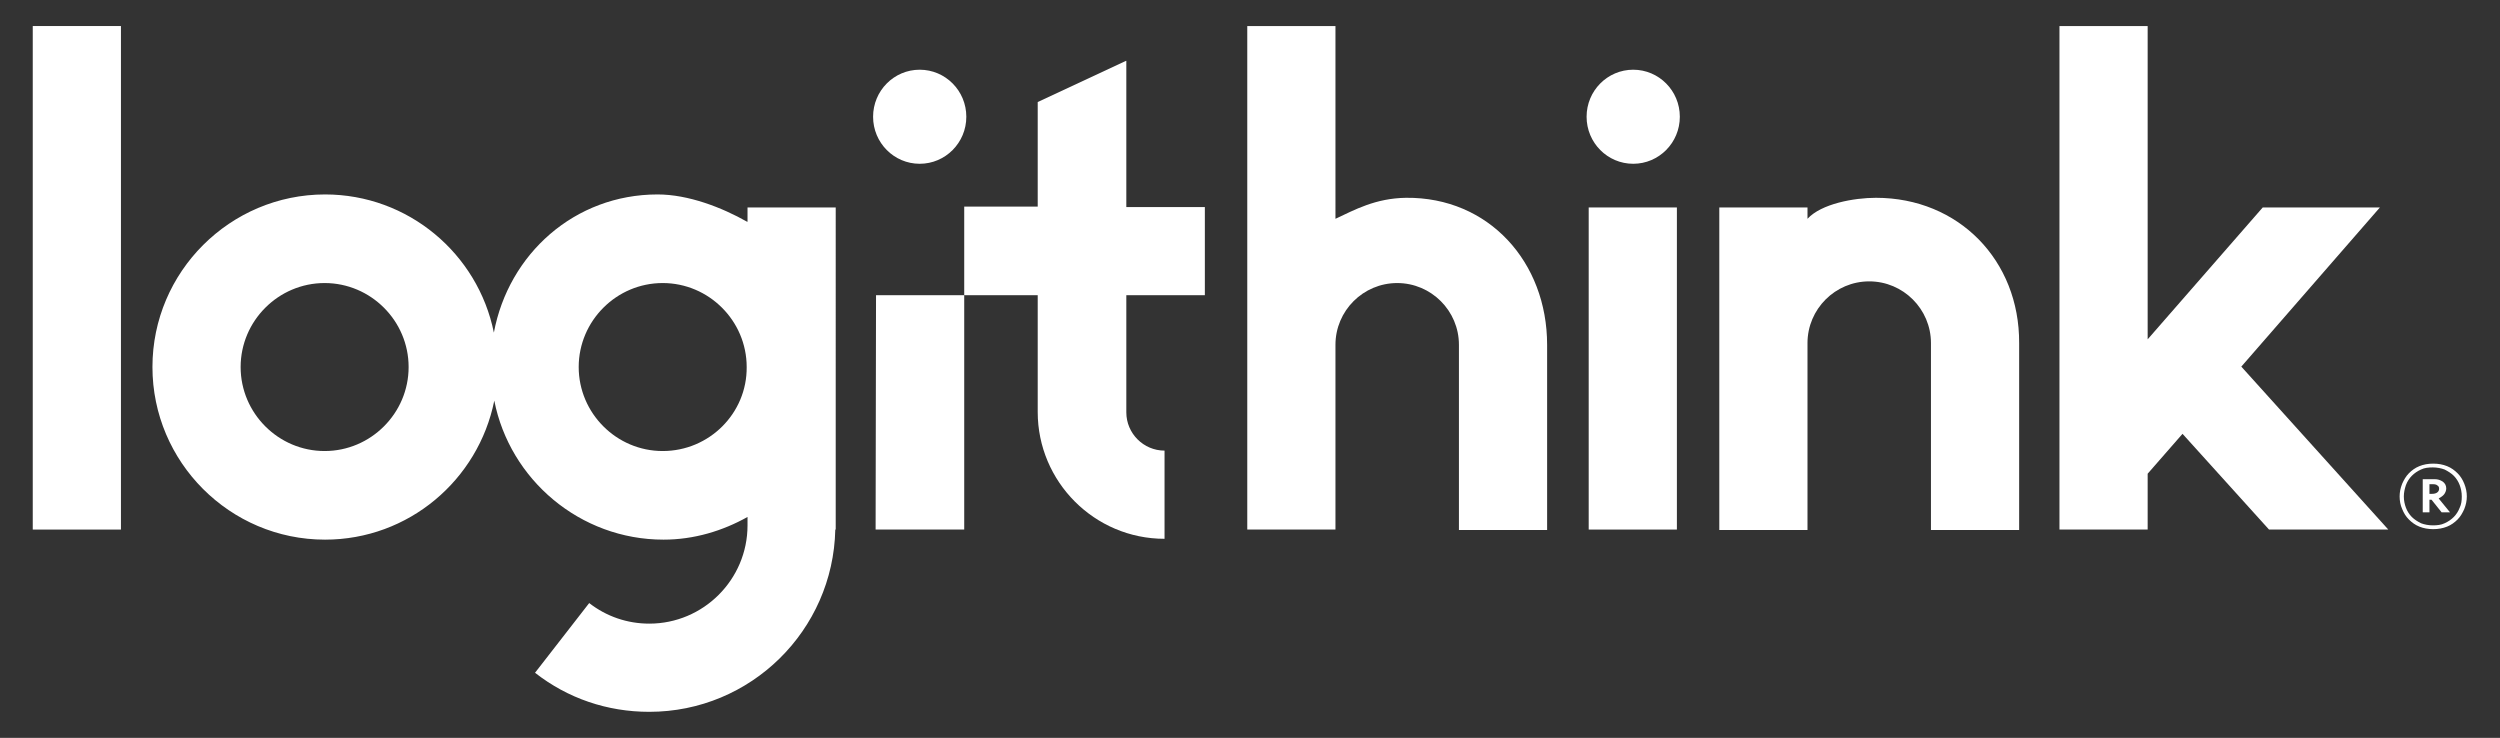 <?xml version="1.0" encoding="utf-8"?>
<!-- Generator: Adobe Illustrator 23.0.1, SVG Export Plug-In . SVG Version: 6.00 Build 0)  -->
<svg version="1.1" id="Camada_1" xmlns="http://www.w3.org/2000/svg" xmlns:xlink="http://www.w3.org/1999/xlink" x="0px" y="0px"
	 viewBox="0 0 595.3 175.7" style="enable-background:new 0 0 595.3 175.7;" xml:space="preserve">
<rect x="0" y="0" width="595.3" height="175.7" fill="#333333" stroke="none"/>
<style type="text/css">
	.st0{fill:#FFFFFF;}
</style>
<g>
	<rect x="7.8" y="6.2" class="st0" width="21" height="119.9"/>
	<path class="st0" d="M177.9,52.8L177.9,52.8c-6-3.4-14-6.5-21.3-6.5c-19.8,0-35.5,14.2-39,32.9c-3.8-18.8-20.4-32.9-40.2-32.9
		c-22.6,0-41.1,18.4-41.1,41.1c0,22.6,18.4,41.1,41.1,41.1c19.9,0,36.5-14.2,40.3-33.1c3.7,18.8,20.4,33.1,40.3,33.1
		c7.3,0,14.1-2.1,20-5.4v2c0,12.9-10.5,23.4-23.4,23.4c-5.2,0-10.2-1.7-14.3-4.9l-12.9,16.6c7.8,6.1,17.2,9.3,27.2,9.3
		c24.2,0,43.8-19.4,44.3-43.4h0.1V49.4h-21V52.8z M77.3,107.4c-11,0-20-9-20-20c0-11,9-20,20-20c11,0,20,9,20,20
		C97.3,98.4,88.3,107.4,77.3,107.4z M157.8,107.4c-11,0-20-9-20-20c0-11,9-20,20-20c11,0,20,9,20,20
		C177.9,98.4,168.9,107.4,157.8,107.4z"/>
	<path class="st0" d="M334.8,47.1c-7.3,0.1-12.3,2.9-16.8,5V6.2h-21v119.9h21V82.1c0-8.1,6.6-14.7,14.7-14.7
		c8.1,0,14.7,6.6,14.7,14.7v44.1h21V82.1C368.4,62.4,354.5,46.9,334.8,47.1z"/>
	<rect x="378.3" y="49.4" class="st0" width="21" height="76.7"/>
	<ellipse class="st0" cx="388.9" cy="27.8" rx="11.1" ry="11.2"/>
	<path class="st0" d="M446.7,47.1c-5.2,0-13,1.4-16.3,5v-2.7h-21v76.8h21V81.7c0-8.1,6.6-14.7,14.7-14.7c8.1,0,14.7,6.6,14.7,14.7
		v44.5h21V81.7C480.9,62,466.4,47.1,446.7,47.1z"/>
	<polygon class="st0" points="566.7,49.4 538.8,49.4 511.4,80.8 511.4,6.2 490.4,6.2 490.4,126.1 511.4,126.1 511.4,112.8 
		519.7,103.3 540.3,126.1 568.7,126.1 533.7,87.3 	"/>
	<path class="st0" d="M582,117.7c0.3-0.4,0.5-0.9,0.5-1.4c0-0.7-0.3-1.2-0.8-1.6c-0.6-0.4-1.2-0.6-2-0.6h-2.8v7.9h1.6v-3h0.5l2.4,3
		h2l-2.7-3.3C581.2,118.4,581.7,118.1,582,117.7z M579,117.6h-0.5v-2.3h0.9c0.4,0,0.8,0.1,1,0.3c0.3,0.2,0.4,0.4,0.4,0.8
		c0,0.4-0.2,0.7-0.5,0.9C580,117.5,579.6,117.6,579,117.6z"/>
	<path class="st0" d="M586.8,115.2c-0.4-1-0.9-1.8-1.6-2.5s-1.5-1.3-2.5-1.7c-1-0.4-2.1-0.6-3.3-0.6c-1.2,0-2.3,0.2-3.3,0.6
		c-1,0.4-1.8,1-2.5,1.7c-0.7,0.7-1.2,1.6-1.6,2.5c-0.4,1-0.6,2-0.6,3c0,1.1,0.2,2.1,0.6,3c0.4,1,0.9,1.8,1.6,2.5
		c0.7,0.7,1.5,1.3,2.5,1.7c1,0.4,2.1,0.6,3.3,0.6c1.2,0,2.3-0.2,3.3-0.6c1-0.4,1.8-1,2.5-1.7c0.7-0.7,1.2-1.6,1.6-2.5
		c0.4-1,0.6-2,0.6-3C587.4,117.2,587.2,116.2,586.8,115.2z M585.7,120.9c-0.3,0.8-0.8,1.6-1.4,2.2c-0.6,0.6-1.3,1.1-2.2,1.5
		c-0.8,0.4-1.8,0.5-2.8,0.5c-1,0-2-0.2-2.8-0.5c-0.8-0.4-1.6-0.9-2.2-1.5c-0.6-0.6-1.1-1.4-1.4-2.2c-0.3-0.8-0.5-1.7-0.5-2.7
		c0-0.9,0.2-1.8,0.5-2.7c0.3-0.8,0.8-1.6,1.4-2.2c0.6-0.6,1.3-1.1,2.2-1.5c0.8-0.4,1.8-0.5,2.8-0.5c1,0,2,0.2,2.8,0.5
		c0.8,0.4,1.6,0.9,2.2,1.5c0.6,0.6,1.1,1.4,1.4,2.2c0.3,0.8,0.5,1.7,0.5,2.7C586.2,119.2,586.1,120.1,585.7,120.9z"/>
	<g>
		<polygon class="st0" points="208.5,126.1 229.6,126.1 229.6,70.3 208.6,70.3 		"/>
		<ellipse class="st0" cx="219" cy="27.8" rx="11.1" ry="11.2"/>
		<path class="st0" d="M268.1,14.5l-21,9.8v24.9h-17.5v0.2v20.9h17.5v27.8c0,16.6,13.5,30.2,30.2,30.2v-21c-5,0-9.1-4.1-9.1-9.1
			V70.3h18.7v-21h-18.7V14.5z"/>
	</g>
</g>
</svg>
